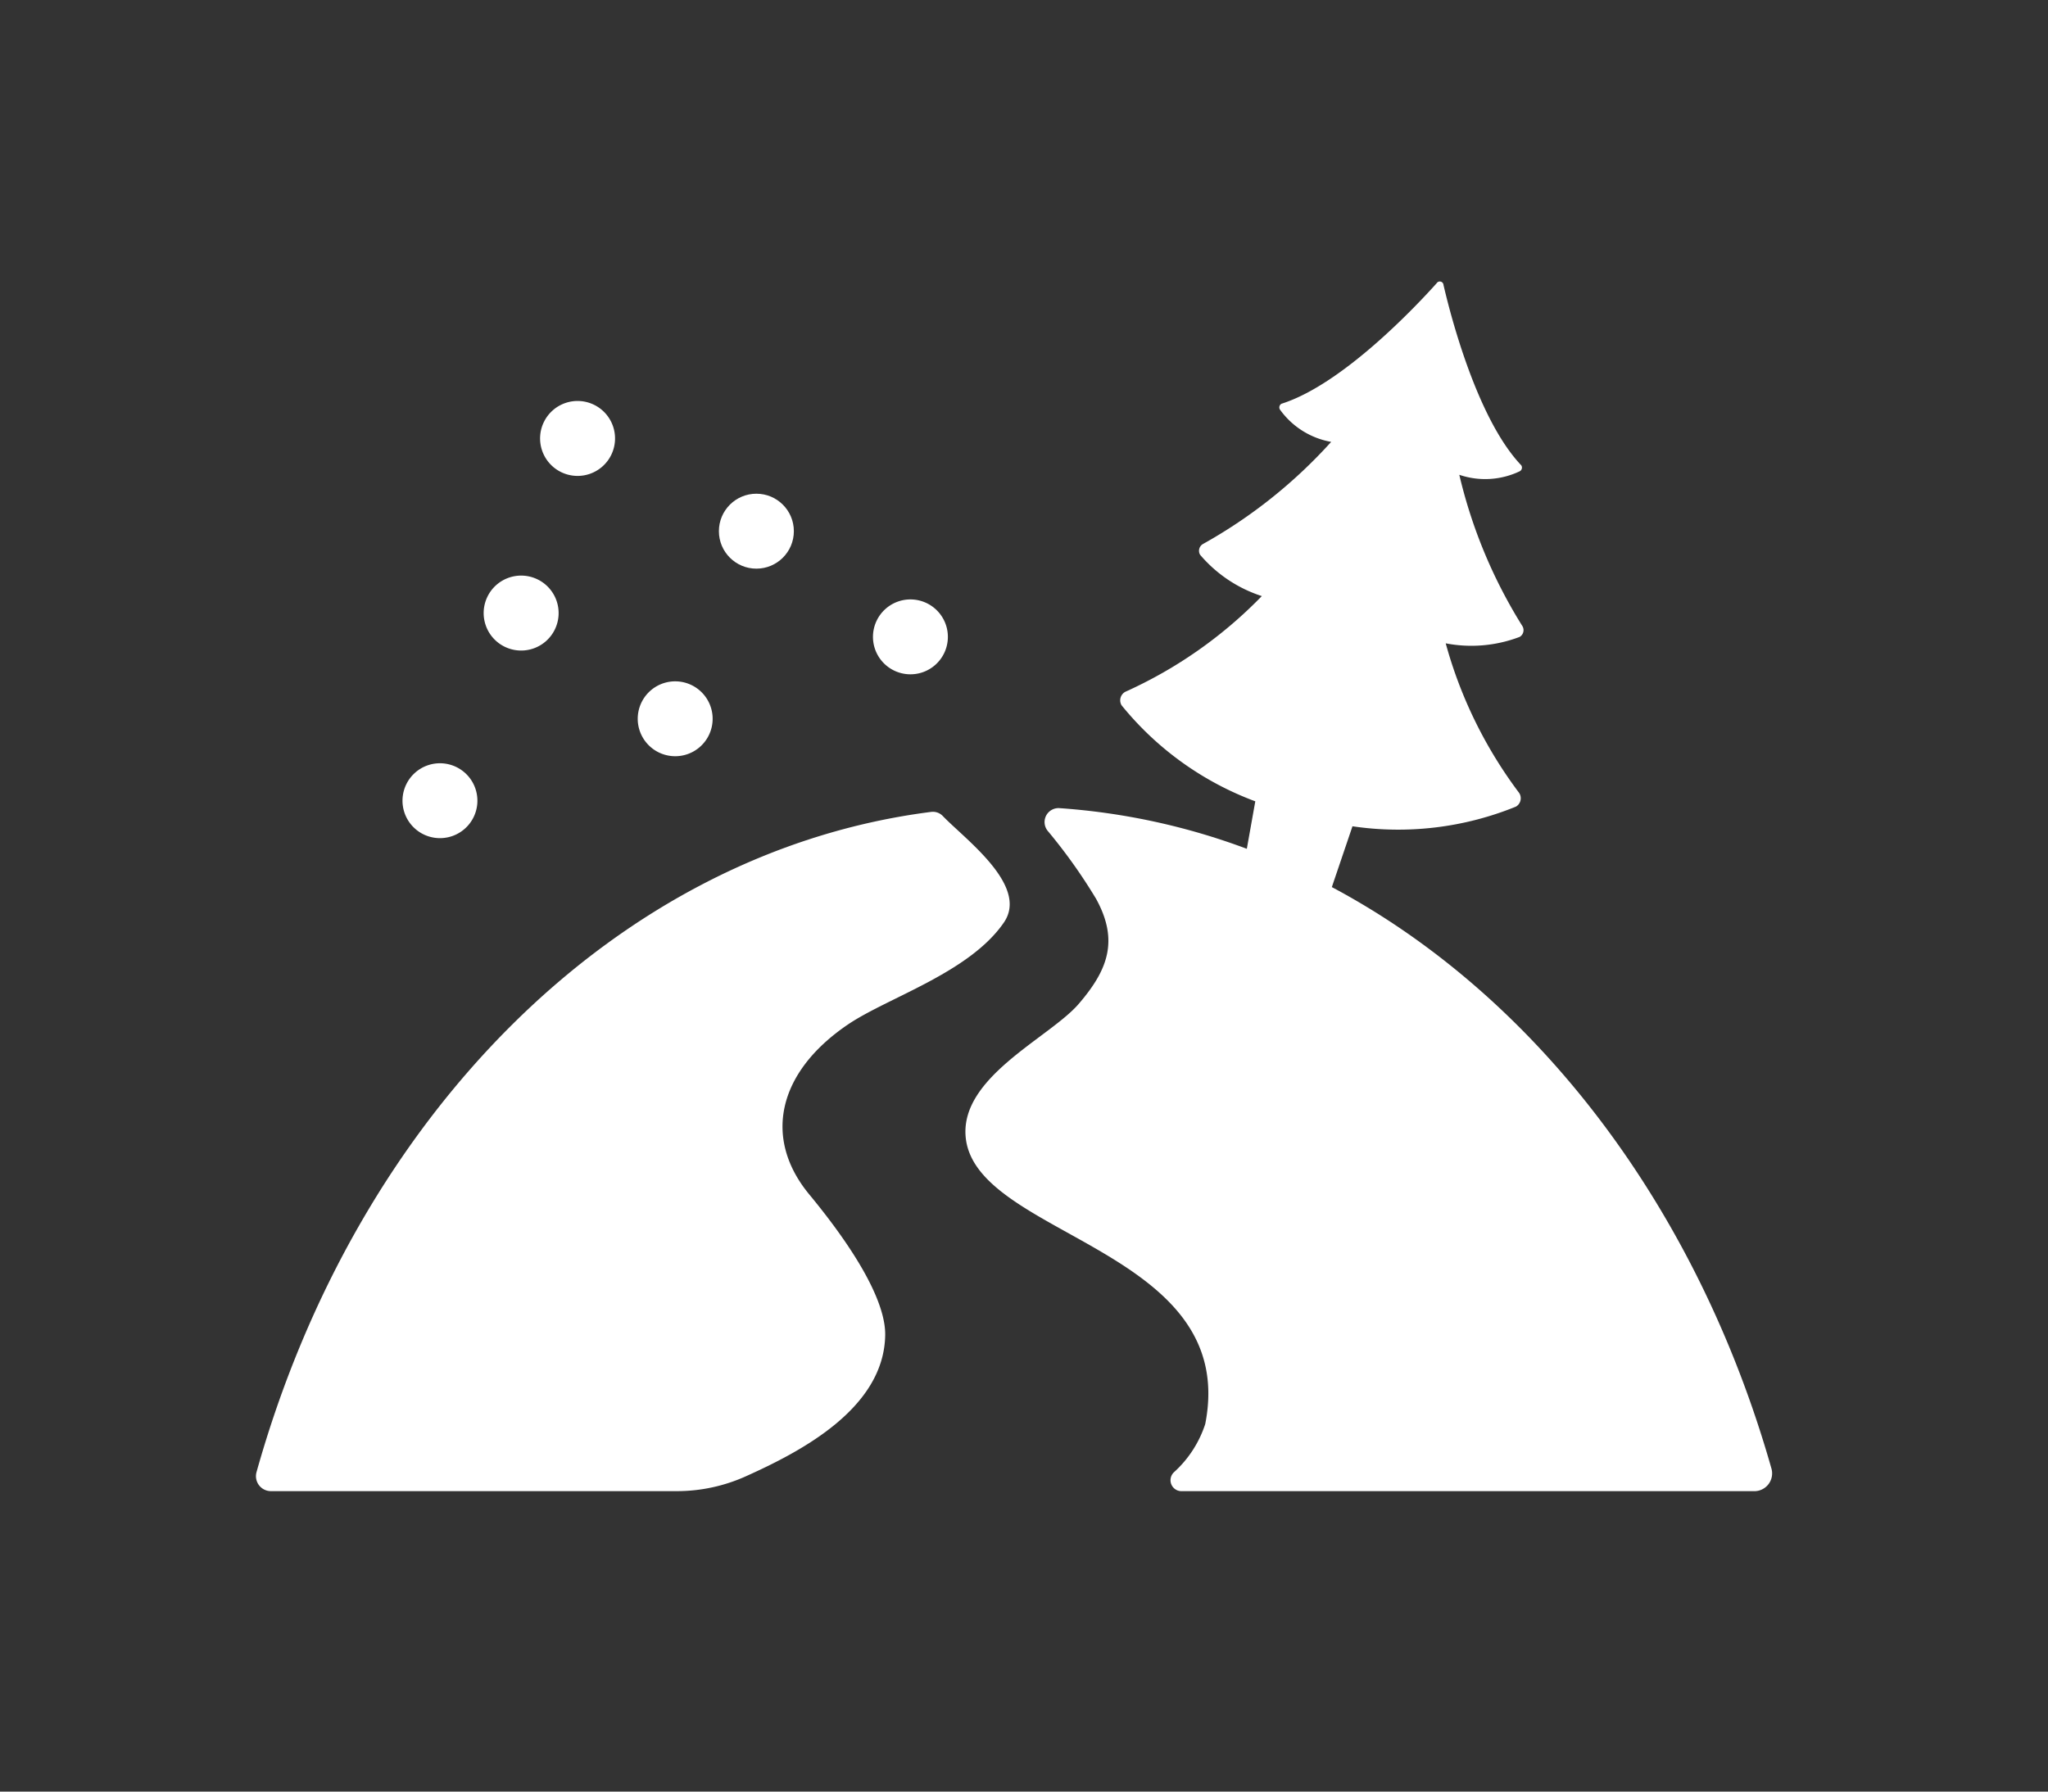 <svg xmlns="http://www.w3.org/2000/svg" width="80" height="70" viewBox="0 0 80 70"><rect x="0" y="0" width="80" height="70" fill="#333333" stroke="none"/><g transform="translate(-274 -4395)"><rect width="80" height="70" transform="translate(274 4395)" fill="none"/><g transform="translate(284 4406)"><path d="M176.918,555.248c-2.9-10.2-9.171-18.452-17.169-22.708l.806-2.376a12.192,12.192,0,0,0,6.387-.769.379.379,0,0,0,.124-.534,17.37,17.37,0,0,1-2.869-5.845,5.293,5.293,0,0,0,2.89-.252.306.306,0,0,0,.106-.421,19.562,19.562,0,0,1-2.465-5.912,3.134,3.134,0,0,0,2.363-.139.162.162,0,0,0,.057-.232c-1.731-1.816-2.774-5.908-3.037-7.044a.145.145,0,0,0-.268-.069c-.779.868-3.665,3.95-6.058,4.707a.162.162,0,0,0-.062.23,3.134,3.134,0,0,0,2,1.261,19.572,19.572,0,0,1-5.01,3.991.306.306,0,0,0-.11.42,5.3,5.3,0,0,0,2.411,1.614,17.366,17.366,0,0,1-5.33,3.738.379.379,0,0,0-.149.528,12.187,12.187,0,0,0,5.224,3.753l-.331,1.855a25.961,25.961,0,0,0-7.323-1.589.545.545,0,0,0-.457.886A21.167,21.167,0,0,1,150.541,533c.9,1.639.451,2.786-.677,4.1s-4.622,2.845-4.42,5.19c.338,3.934,10.713,4.347,9.359,11.231a4.371,4.371,0,0,1-1.227,1.887.428.428,0,0,0,.3.734h22.378A.694.694,0,0,0,176.918,555.248Z" transform="translate(-117.724 -508.88)" fill="#fff"/><path d="M43.5,610.684c1.559-1.06,4.749-2.023,6.1-3.99.989-1.438-1.519-3.256-2.386-4.161a.537.537,0,0,0-.455-.161c-12.28,1.563-22.454,11.875-26.354,25.8a.585.585,0,0,0,.565.739h15.86a6.559,6.559,0,0,0,2.7-.584c2.084-.94,5.387-2.627,5.434-5.51.019-1.144-.891-2.986-2.976-5.511C40.2,615.133,40.743,612.559,43.5,610.684Z" transform="translate(-20.386 -581.65)" fill="#fff"/><path d="M72.409,532.8a1.464,1.464,0,1,0-1.864-.9A1.464,1.464,0,0,0,72.409,532.8Z" transform="translate(-59.366 -525.287)" fill="#fff"/><ellipse cx="1.464" cy="1.464" rx="1.464" ry="1.464" transform="translate(18.082 8.29)" fill="#fff"/><path d="M62.464,563.575a1.464,1.464,0,1,0-1.864-.9A1.464,1.464,0,0,0,62.464,563.575Z" transform="translate(-51.625 -549.239)" fill="#fff"/><path d="M48.155,596.653a1.463,1.463,0,1,0-1.864-.9A1.464,1.464,0,0,0,48.155,596.653Z" transform="translate(-40.487 -574.987)" fill="#fff"/><path d="M89.621,582.21a1.463,1.463,0,1,0-1.864-.9A1.464,1.464,0,0,0,89.621,582.21Z" transform="translate(-72.764 -563.745)" fill="#fff"/><path d="M131.086,567.768a1.463,1.463,0,1,0-1.863-.9A1.464,1.464,0,0,0,131.086,567.768Z" transform="translate(-105.041 -552.503)" fill="#fff"/></g></g></svg>
